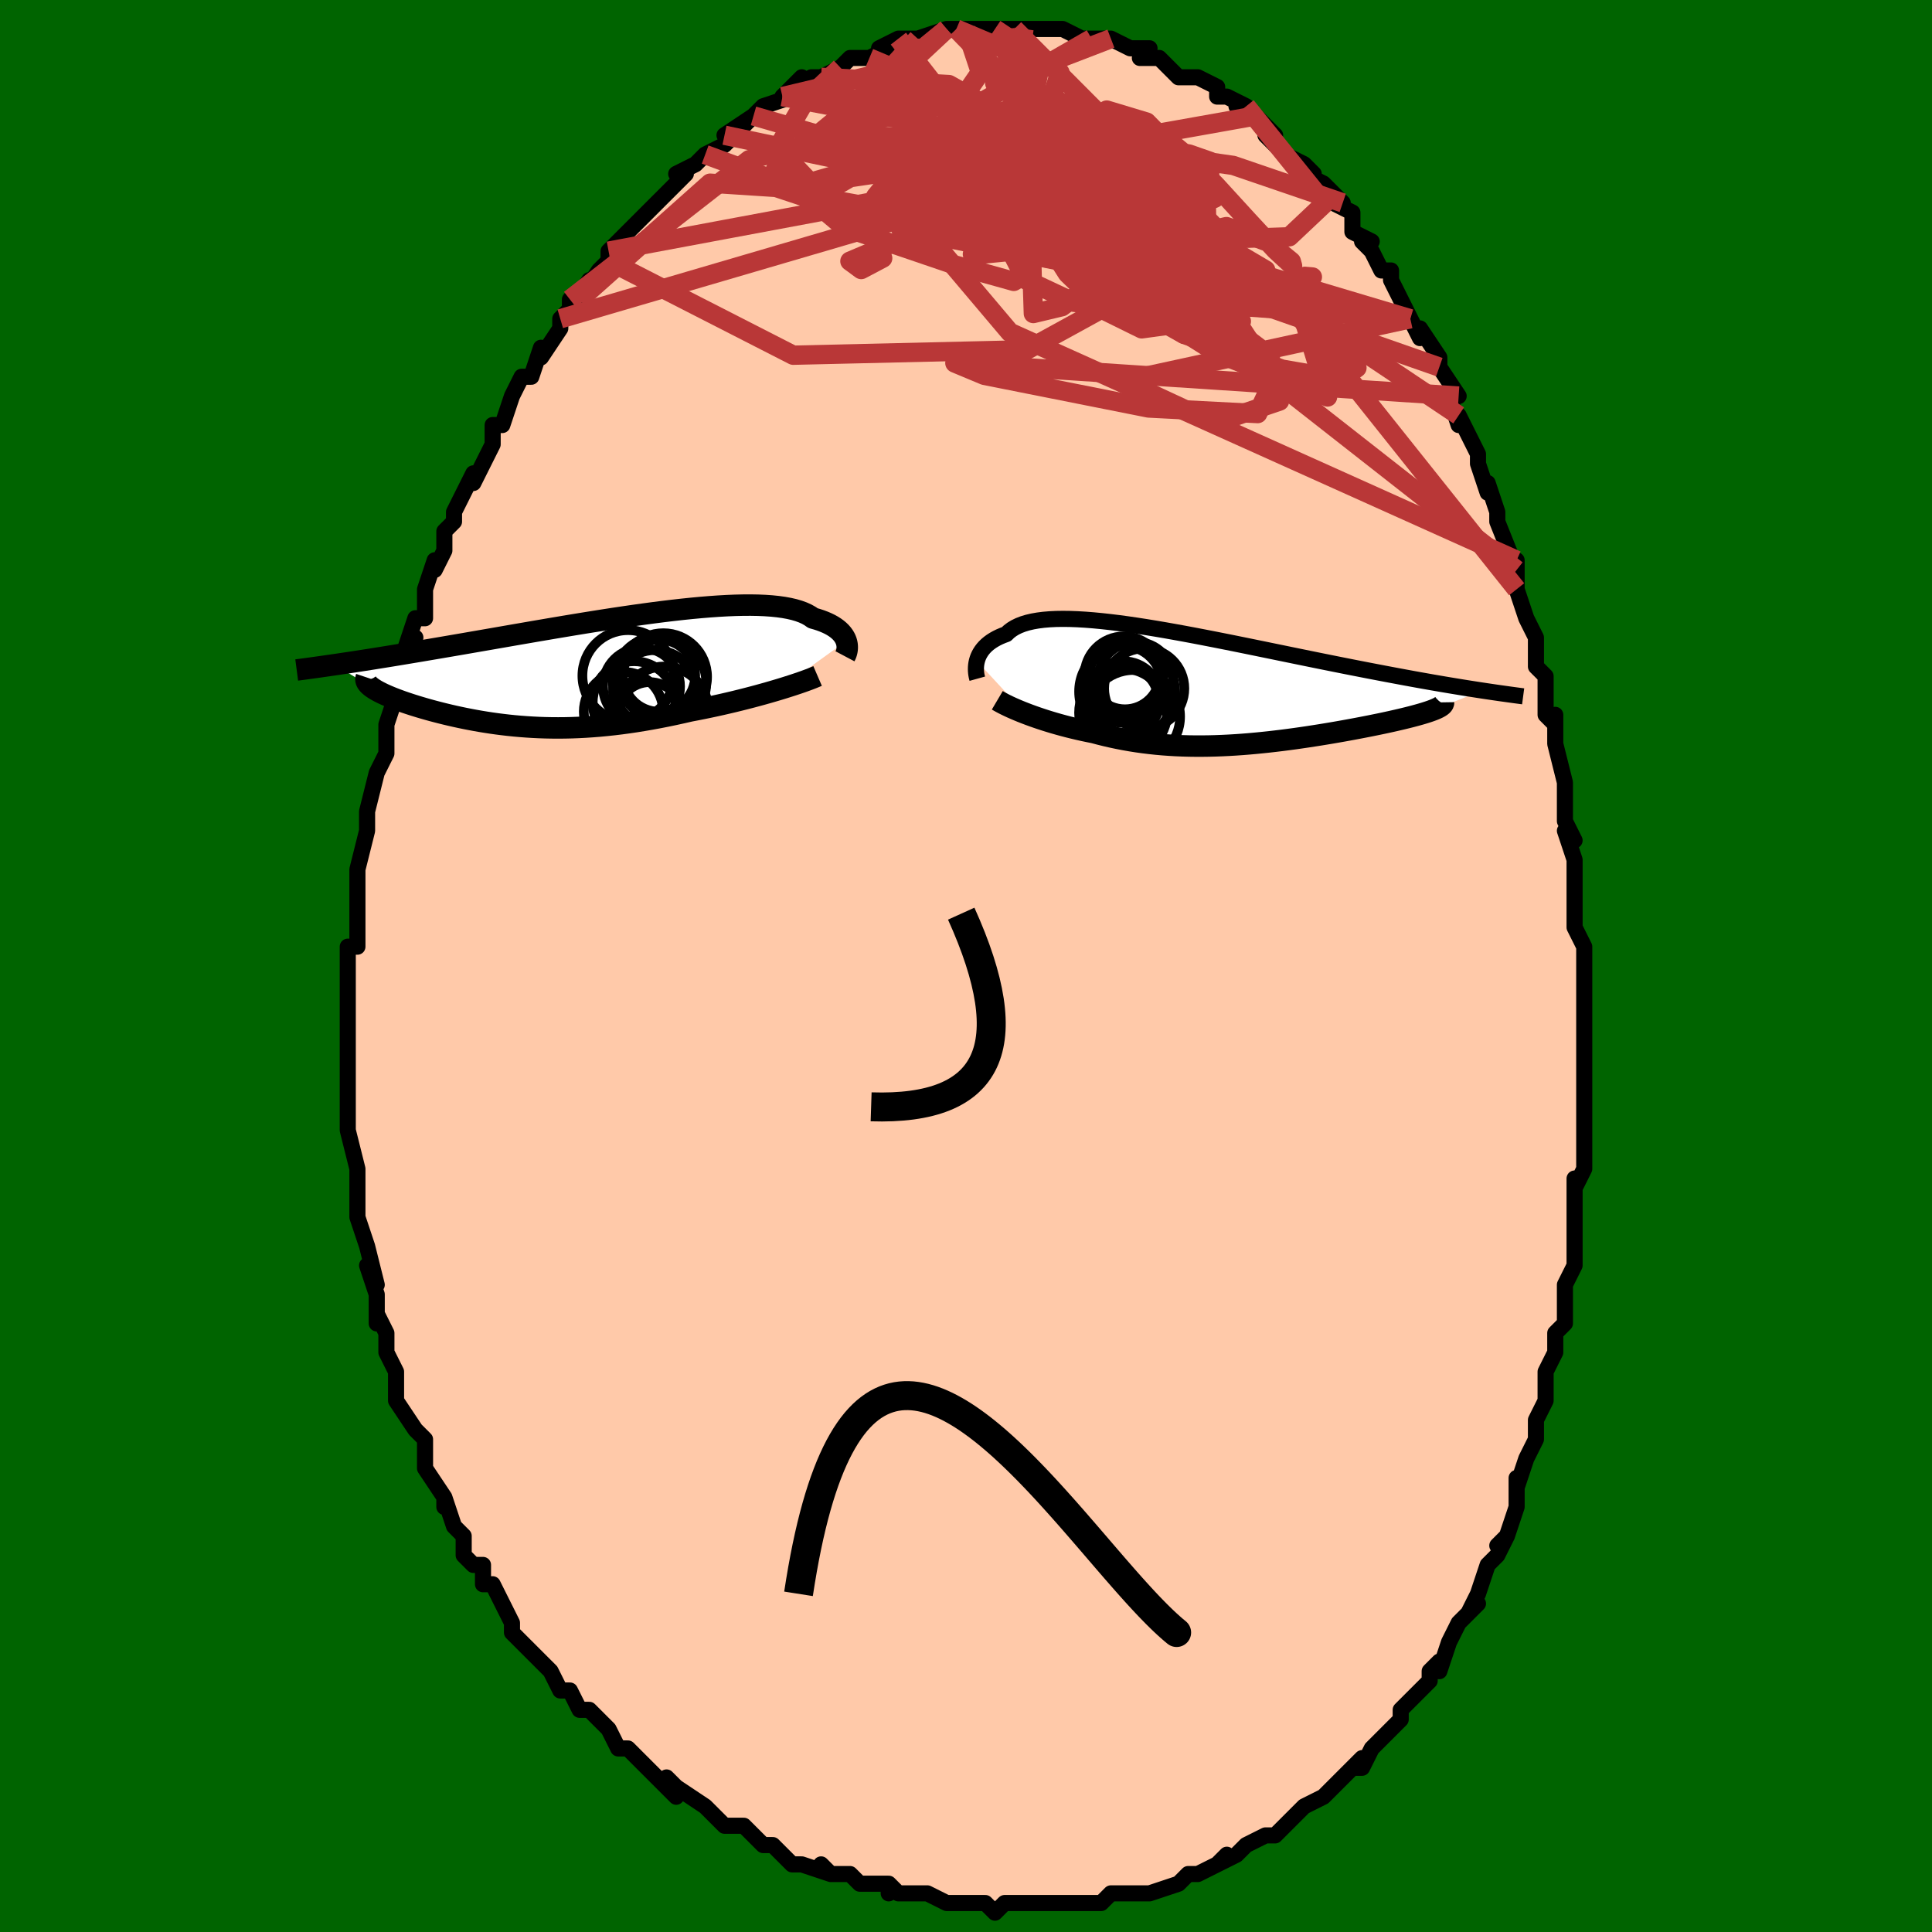 <svg viewBox="-100 -100 200 200" xmlns="http://www.w3.org/2000/svg" width="400" height="400" id="face-svg"><defs><clipPath id="leftEyeClipPath"><polyline points="28.185,-3.067,28.114,-3.25,28.022,-3.434,27.91,-3.616,27.776,-3.796,27.62,-3.974,27.441,-4.147,27.239,-4.316,27.013,-4.48,26.763,-4.639,26.488,-4.791,26.189,-4.936,25.865,-5.073,25.517,-5.204,25.143,-5.326,24.746,-5.439,24.443,-5.651,24.096,-5.846,23.705,-6.023,23.269,-6.182,22.791,-6.322,22.269,-6.443,21.704,-6.546,21.099,-6.63,20.453,-6.696,19.769,-6.744,19.048,-6.774,18.291,-6.787,17.501,-6.783,16.68,-6.764,15.829,-6.729,14.95,-6.679,14.047,-6.615,13.12,-6.539,12.173,-6.45,11.207,-6.35,10.225,-6.24,9.229,-6.12,8.222,-5.991,7.205,-5.855,6.181,-5.712,5.153,-5.562,4.121,-5.408,3.089,-5.249,2.058,-5.086,1.031,-4.921,0.008,-4.754,-1.007,-4.585,-2.014,-4.416,-3.011,-4.246,-3.995,-4.078,-4.967,-3.91,-5.924,-3.745,-6.866,-3.581,-7.792,-3.42,-8.699,-3.262,-9.589,-3.108,-10.459,-2.957,-11.31,-2.809,-12.141,-2.666,-12.952,-2.527,-13.742,-2.392,-14.512,-2.261,-15.262,-2.134,-15.992,-2.01,-16.702,-1.891,-17.394,-1.776,-18.068,-1.664,-18.725,-1.556,-19.364,-1.452,-19.986,-1.352,-20.59,-1.255,-21.177,-1.163,-21.747,-1.073,-22.299,-0.988,-22.835,-0.906,-23.354,-0.827,-23.857,-0.752,-24.343,-0.68,-24.813,-0.611,-21.118,1.581,-20.998,1.679,-20.862,1.778,-20.712,1.879,-20.546,1.982,-20.365,2.086,-20.17,2.191,-19.959,2.298,-19.735,2.406,-19.496,2.515,-19.243,2.625,-18.976,2.737,-18.696,2.849,-18.403,2.962,-18.096,3.076,-17.776,3.192,-17.44,3.308,-17.089,3.425,-16.724,3.544,-16.344,3.663,-15.951,3.782,-15.543,3.902,-15.123,4.022,-14.689,4.142,-14.242,4.26,-13.784,4.378,-13.312,4.495,-12.829,4.61,-12.335,4.723,-11.829,4.833,-11.311,4.941,-10.783,5.045,-10.244,5.146,-9.694,5.243,-9.134,5.335,-8.564,5.422,-7.983,5.504,-7.392,5.579,-6.792,5.649,-6.181,5.712,-5.561,5.767,-4.931,5.815,-4.291,5.855,-3.642,5.887,-2.983,5.91,-2.315,5.923,-1.637,5.927,-0.949,5.922,-0.252,5.906,0.454,5.879,1.17,5.842,1.895,5.794,2.629,5.736,3.372,5.665,4.124,5.584,4.884,5.492,5.652,5.388,6.429,5.273,7.212,5.146,8.003,5.009,8.799,4.862,9.601,4.704,10.408,4.536,11.218,4.358,12.031,4.172,12.687,4.047,13.341,3.917,13.992,3.783,14.64,3.644,15.283,3.502,15.921,3.355,16.552,3.206,17.176,3.053,17.791,2.898,18.396,2.741,18.99,2.583,19.572,2.423,20.139,2.263,20.691,2.103,21.226,1.944"></polyline></clipPath><clipPath id="rightEyeClipPath"><polyline points="-24.671,-2.748,-24.609,-2.964,-24.53,-3.179,-24.432,-3.394,-24.316,-3.606,-24.18,-3.815,-24.023,-4.02,-23.846,-4.219,-23.647,-4.413,-23.425,-4.599,-23.182,-4.778,-22.915,-4.948,-22.626,-5.11,-22.314,-5.263,-21.978,-5.406,-21.619,-5.538,-21.357,-5.791,-21.053,-6.023,-20.707,-6.233,-20.32,-6.421,-19.89,-6.587,-19.419,-6.729,-18.906,-6.849,-18.353,-6.946,-17.761,-7.021,-17.13,-7.074,-16.462,-7.106,-15.758,-7.116,-15.021,-7.107,-14.251,-7.078,-13.45,-7.031,-12.62,-6.966,-11.764,-6.884,-10.882,-6.787,-9.978,-6.676,-9.053,-6.551,-8.11,-6.413,-7.149,-6.264,-6.175,-6.105,-5.188,-5.937,-4.191,-5.76,-3.185,-5.577,-2.174,-5.388,-1.159,-5.193,-0.142,-4.995,0.875,-4.794,1.891,-4.591,2.903,-4.386,3.909,-4.181,4.909,-3.976,5.9,-3.773,6.881,-3.571,7.851,-3.372,8.808,-3.176,9.751,-2.983,10.68,-2.794,11.592,-2.61,12.488,-2.43,13.366,-2.255,14.226,-2.085,15.068,-1.92,15.89,-1.76,16.694,-1.606,17.478,-1.456,18.242,-1.312,18.988,-1.172,19.716,-1.037,20.427,-0.906,21.121,-0.78,21.799,-0.66,22.459,-0.543,23.103,-0.432,23.729,-0.325,24.338,-0.223,24.931,-0.125,25.506,-0.031,26.065,0.059,26.607,0.144,27.132,0.226,27.641,0.304,22.857,2.197,22.679,2.272,22.482,2.349,22.267,2.427,22.034,2.507,21.782,2.588,21.513,2.671,21.226,2.755,20.921,2.841,20.599,2.928,20.26,3.017,19.904,3.107,19.533,3.198,19.145,3.29,18.742,3.384,18.322,3.479,17.884,3.576,17.429,3.674,16.957,3.773,16.468,3.873,15.963,3.975,15.442,4.077,14.907,4.18,14.357,4.284,13.794,4.388,13.218,4.492,12.63,4.596,12.031,4.699,11.42,4.801,10.8,4.902,10.17,5.001,9.531,5.099,8.884,5.194,8.23,5.287,7.569,5.376,6.903,5.462,6.231,5.543,5.555,5.621,4.874,5.693,4.191,5.76,3.504,5.822,2.816,5.877,2.125,5.926,1.434,5.967,0.742,6.001,0.05,6.027,-0.641,6.045,-1.332,6.054,-2.021,6.054,-2.709,6.045,-3.394,6.026,-4.077,5.997,-4.758,5.957,-5.435,5.908,-6.109,5.847,-6.779,5.776,-7.445,5.694,-8.107,5.601,-8.764,5.497,-9.416,5.383,-10.062,5.257,-10.703,5.122,-11.338,4.976,-11.966,4.821,-12.588,4.656,-13.122,4.549,-13.65,4.438,-14.17,4.321,-14.683,4.2,-15.188,4.075,-15.685,3.945,-16.172,3.812,-16.65,3.676,-17.118,3.536,-17.574,3.394,-18.019,3.249,-18.452,3.103,-18.872,2.956,-19.277,2.808,-19.668,2.659"></polyline></clipPath><filter id="fuzzy"><feTurbulence id="turbulence" baseFrequency="0.05" numOctaves="3" type="noise" result="noise"></feTurbulence><feDisplacementMap in="SourceGraphic" in2="noise" scale="2"></feDisplacementMap></filter><linearGradient id="rainbowGradient" x1="0%" y1="0%" x2="100%" y2="0%"><stop offset="0%" style="stop-color: rgb(80, 68, 68);  stop-opacity: 1"></stop><stop offset="50%" style="stop-color: rgb(0, 191, 255);  stop-opacity: 1"></stop><stop offset="100%" style="stop-color: rgb(230, 230, 250);  stop-opacity: 1"></stop></linearGradient></defs><title>That&#39;s an ugly face</title><desc>CREATED BY XUAN TANG, MORE INFO AT TXSTC55.GITHUB.IO</desc><rect x="-100" y="-100" width="100%" height="100%" opacity="1" fill="rgb(0, 100, 0)"></rect><polyline id="faceContour" points="64,2,64,0,64,2,64,5,64,7,64,9,64,9,64,12,64,15,64,15,64,18,64,17,64,21,63,23,63,22,63,24,63,25,63,28,63,28,63,31,62,33,62,34,62,34,62,37,61,38,61,40,60,42,60,42,60,45,60,45,59,47,59,49,58,51,57,54,57,53,57,54,57,56,56,59,55,60,56,59,55,61,54,62,53,65,53,65,52,67,53,66,51,68,50,70,50,70,49,73,49,72,48,73,48,74,46,76,45,77,45,78,45,78,43,80,42,81,41,83,40,83,41,82,38,85,39,84,38,85,37,86,35,87,34,88,33,89,34,88,32,90,31,90,29,91,28,92,28,92,26,93,27,92,26,93,24,94,24,94,23,94,22,95,19,96,17,96,17,96,16,96,15,96,14,97,13,97,12,97,10,97,11,97,8,97,7,97,6,97,7,97,4,97,3,98,2,97,0,97,-1,97,0,97,-1,97,-2,97,-4,96,-7,96,-8,95,-8,96,-8,95,-10,95,-11,95,-12,94,-14,94,-15,93,-14,94,-17,93,-17,93,-18,93,-20,91,-21,91,-21,91,-23,89,-25,89,-26,88,-26,88,-27,87,-27,87,-30,85,-31,84,-30,86,-33,83,-33,83,-34,82,-35,81,-36,81,-37,79,-37,79,-39,77,-39,77,-40,77,-41,75,-42,75,-43,73,-44,72,-44,72,-46,70,-45,71,-47,69,-47,68,-48,66,-48,66,-49,64,-50,64,-50,62,-51,62,-52,61,-52,60,-52,59,-53,58,-54,55,-54,56,-54,55,-56,52,-56,51,-56,49,-57,48,-57,48,-59,45,-59,43,-59,44,-59,42,-60,40,-60,40,-60,38,-61,36,-61,37,-61,34,-62,31,-61,33,-62,29,-63,26,-63,26,-63,24,-63,26,-63,23,-63,21,-63,22,-63,21,-64,17,-64,16,-64,14,-64,13,-64,11,-64,11,-64,8,-64,9,-64,5,-64,4,-64,2,-64,1,-64,-1,-64,-2,-63,-2,-63,-4,-63,-5,-63,-8,-63,-9,-63,-10,-63,-10,-62,-14,-62,-15,-62,-16,-62,-16,-61,-20,-61,-20,-61,-20,-60,-22,-60,-25,-60,-25,-59,-28,-59,-28,-59,-28,-58,-31,-57,-34,-58,-33,-57,-36,-56,-36,-56,-37,-56,-39,-55,-42,-55,-41,-54,-43,-54,-45,-53,-46,-53,-47,-52,-49,-52,-49,-51,-51,-51,-50,-49,-54,-49,-56,-48,-56,-48,-56,-47,-59,-46,-61,-46,-61,-45,-61,-44,-64,-44,-63,-42,-66,-42,-67,-41,-68,-41,-69,-41,-68,-39,-71,-40,-69,-38,-72,-38,-72,-37,-73,-37,-74,-35,-76,-36,-75,-33,-78,-33,-78,-32,-79,-32,-79,-31,-80,-30,-81,-29,-82,-30,-82,-28,-83,-27,-84,-25,-85,-24,-86,-25,-86,-22,-88,-23,-87,-22,-88,-21,-89,-18,-90,-19,-90,-17,-92,-16,-91,-16,-92,-15,-92,-15,-92,-13,-93,-12,-94,-11,-94,-10,-94,-8,-95,-9,-95,-7,-96,-7,-96,-5,-96,-5,-96,-5,-96,-2,-97,-1,-97,-2,-97,0,-97,2,-97,3,-97,2,-97,4,-97,6,-97,5,-97,7,-97,8,-97,9,-97,9,-97,10,-97,12,-96,13,-96,13,-96,14,-96,15,-96,15,-96,17,-95,19,-95,18,-94,19,-94,20,-94,21,-93,22,-92,24,-92,23,-92,24,-92,26,-91,26,-90,27,-90,29,-89,28,-89,30,-88,32,-86,31,-86,32,-85,33,-84,35,-83,35,-83,36,-82,35,-82,37,-81,39,-79,38,-79,40,-78,40,-77,40,-76,42,-75,41,-75,42,-74,43,-72,44,-72,44,-71,46,-67,46,-67,47,-65,47,-66,49,-63,49,-62,49,-62,51,-59,50,-59,51,-56,51,-57,52,-55,53,-53,53,-52,54,-49,54,-50,55,-47,55,-47,55,-46,57,-41,56,-42,57,-42,57,-39,58,-36,59,-34,59,-33,59,-32,59,-32,59,-31,60,-30,60,-26,61,-25,61,-26,61,-23,62,-19,62,-19,62,-15,63,-13,62,-14,63,-11,63,-10,63,-10,63,-6,63,-7,63,-4,64,-2,64,2,64,0" fill="#ffc9a9" stroke="black" stroke-width="1.667" stroke-linejoin="round" filter="url(#fuzzy)"></polyline><g transform="translate(25.796 -28.819)"><polyline id="rightCountour" points="-24.671,-2.748,-24.609,-2.964,-24.53,-3.179,-24.432,-3.394,-24.316,-3.606,-24.18,-3.815,-24.023,-4.02,-23.846,-4.219,-23.647,-4.413,-23.425,-4.599,-23.182,-4.778,-22.915,-4.948,-22.626,-5.11,-22.314,-5.263,-21.978,-5.406,-21.619,-5.538,-21.357,-5.791,-21.053,-6.023,-20.707,-6.233,-20.32,-6.421,-19.89,-6.587,-19.419,-6.729,-18.906,-6.849,-18.353,-6.946,-17.761,-7.021,-17.13,-7.074,-16.462,-7.106,-15.758,-7.116,-15.021,-7.107,-14.251,-7.078,-13.45,-7.031,-12.62,-6.966,-11.764,-6.884,-10.882,-6.787,-9.978,-6.676,-9.053,-6.551,-8.11,-6.413,-7.149,-6.264,-6.175,-6.105,-5.188,-5.937,-4.191,-5.76,-3.185,-5.577,-2.174,-5.388,-1.159,-5.193,-0.142,-4.995,0.875,-4.794,1.891,-4.591,2.903,-4.386,3.909,-4.181,4.909,-3.976,5.9,-3.773,6.881,-3.571,7.851,-3.372,8.808,-3.176,9.751,-2.983,10.68,-2.794,11.592,-2.61,12.488,-2.43,13.366,-2.255,14.226,-2.085,15.068,-1.92,15.89,-1.76,16.694,-1.606,17.478,-1.456,18.242,-1.312,18.988,-1.172,19.716,-1.037,20.427,-0.906,21.121,-0.78,21.799,-0.66,22.459,-0.543,23.103,-0.432,23.729,-0.325,24.338,-0.223,24.931,-0.125,25.506,-0.031,26.065,0.059,26.607,0.144,27.132,0.226,27.641,0.304,22.857,2.197,22.679,2.272,22.482,2.349,22.267,2.427,22.034,2.507,21.782,2.588,21.513,2.671,21.226,2.755,20.921,2.841,20.599,2.928,20.26,3.017,19.904,3.107,19.533,3.198,19.145,3.29,18.742,3.384,18.322,3.479,17.884,3.576,17.429,3.674,16.957,3.773,16.468,3.873,15.963,3.975,15.442,4.077,14.907,4.18,14.357,4.284,13.794,4.388,13.218,4.492,12.63,4.596,12.031,4.699,11.42,4.801,10.8,4.902,10.17,5.001,9.531,5.099,8.884,5.194,8.23,5.287,7.569,5.376,6.903,5.462,6.231,5.543,5.555,5.621,4.874,5.693,4.191,5.76,3.504,5.822,2.816,5.877,2.125,5.926,1.434,5.967,0.742,6.001,0.05,6.027,-0.641,6.045,-1.332,6.054,-2.021,6.054,-2.709,6.045,-3.394,6.026,-4.077,5.997,-4.758,5.957,-5.435,5.908,-6.109,5.847,-6.779,5.776,-7.445,5.694,-8.107,5.601,-8.764,5.497,-9.416,5.383,-10.062,5.257,-10.703,5.122,-11.338,4.976,-11.966,4.821,-12.588,4.656,-13.122,4.549,-13.65,4.438,-14.17,4.321,-14.683,4.2,-15.188,4.075,-15.685,3.945,-16.172,3.812,-16.65,3.676,-17.118,3.536,-17.574,3.394,-18.019,3.249,-18.452,3.103,-18.872,2.956,-19.277,2.808,-19.668,2.659" fill="white" stroke="white" stroke-width="0" stroke-linejoin="round" filter="url(#fuzzy)"></polyline></g><g transform="translate(-40.583 -30.573)"><polyline id="leftCountour" points="28.185,-3.067,28.114,-3.25,28.022,-3.434,27.91,-3.616,27.776,-3.796,27.62,-3.974,27.441,-4.147,27.239,-4.316,27.013,-4.48,26.763,-4.639,26.488,-4.791,26.189,-4.936,25.865,-5.073,25.517,-5.204,25.143,-5.326,24.746,-5.439,24.443,-5.651,24.096,-5.846,23.705,-6.023,23.269,-6.182,22.791,-6.322,22.269,-6.443,21.704,-6.546,21.099,-6.63,20.453,-6.696,19.769,-6.744,19.048,-6.774,18.291,-6.787,17.501,-6.783,16.68,-6.764,15.829,-6.729,14.95,-6.679,14.047,-6.615,13.12,-6.539,12.173,-6.45,11.207,-6.35,10.225,-6.24,9.229,-6.12,8.222,-5.991,7.205,-5.855,6.181,-5.712,5.153,-5.562,4.121,-5.408,3.089,-5.249,2.058,-5.086,1.031,-4.921,0.008,-4.754,-1.007,-4.585,-2.014,-4.416,-3.011,-4.246,-3.995,-4.078,-4.967,-3.91,-5.924,-3.745,-6.866,-3.581,-7.792,-3.42,-8.699,-3.262,-9.589,-3.108,-10.459,-2.957,-11.31,-2.809,-12.141,-2.666,-12.952,-2.527,-13.742,-2.392,-14.512,-2.261,-15.262,-2.134,-15.992,-2.01,-16.702,-1.891,-17.394,-1.776,-18.068,-1.664,-18.725,-1.556,-19.364,-1.452,-19.986,-1.352,-20.59,-1.255,-21.177,-1.163,-21.747,-1.073,-22.299,-0.988,-22.835,-0.906,-23.354,-0.827,-23.857,-0.752,-24.343,-0.68,-24.813,-0.611,-21.118,1.581,-20.998,1.679,-20.862,1.778,-20.712,1.879,-20.546,1.982,-20.365,2.086,-20.17,2.191,-19.959,2.298,-19.735,2.406,-19.496,2.515,-19.243,2.625,-18.976,2.737,-18.696,2.849,-18.403,2.962,-18.096,3.076,-17.776,3.192,-17.44,3.308,-17.089,3.425,-16.724,3.544,-16.344,3.663,-15.951,3.782,-15.543,3.902,-15.123,4.022,-14.689,4.142,-14.242,4.26,-13.784,4.378,-13.312,4.495,-12.829,4.61,-12.335,4.723,-11.829,4.833,-11.311,4.941,-10.783,5.045,-10.244,5.146,-9.694,5.243,-9.134,5.335,-8.564,5.422,-7.983,5.504,-7.392,5.579,-6.792,5.649,-6.181,5.712,-5.561,5.767,-4.931,5.815,-4.291,5.855,-3.642,5.887,-2.983,5.91,-2.315,5.923,-1.637,5.927,-0.949,5.922,-0.252,5.906,0.454,5.879,1.17,5.842,1.895,5.794,2.629,5.736,3.372,5.665,4.124,5.584,4.884,5.492,5.652,5.388,6.429,5.273,7.212,5.146,8.003,5.009,8.799,4.862,9.601,4.704,10.408,4.536,11.218,4.358,12.031,4.172,12.687,4.047,13.341,3.917,13.992,3.783,14.64,3.644,15.283,3.502,15.921,3.355,16.552,3.206,17.176,3.053,17.791,2.898,18.396,2.741,18.99,2.583,19.572,2.423,20.139,2.263,20.691,2.103,21.226,1.944" fill="white" stroke="white" stroke-width="0" stroke-linejoin="round" filter="url(#fuzzy)"></polyline></g><g transform="translate(25.796 -28.819)"><polyline id="rightUpper" points="-24.625,-0.922,-24.661,-1.051,-24.695,-1.198,-24.725,-1.359,-24.748,-1.533,-24.764,-1.718,-24.77,-1.913,-24.765,-2.114,-24.748,-2.322,-24.717,-2.534,-24.671,-2.748,-24.609,-2.964,-24.53,-3.179,-24.432,-3.394,-24.316,-3.606,-24.18,-3.815,-24.023,-4.02,-23.846,-4.219,-23.647,-4.413,-23.425,-4.599,-23.182,-4.778,-22.915,-4.948,-22.626,-5.11,-22.314,-5.263,-21.978,-5.406,-21.619,-5.538,-21.357,-5.791,-21.053,-6.023,-20.707,-6.233,-20.32,-6.421,-19.89,-6.587,-19.419,-6.729,-18.906,-6.849,-18.353,-6.946,-17.761,-7.021,-17.13,-7.074,-16.462,-7.106,-15.758,-7.116,-15.021,-7.107,-14.251,-7.078,-13.45,-7.031,-12.62,-6.966,-11.764,-6.884,-10.882,-6.787,-9.978,-6.676,-9.053,-6.551,-8.11,-6.413,-7.149,-6.264,-6.175,-6.105,-5.188,-5.937,-4.191,-5.76,-3.185,-5.577,-2.174,-5.388,-1.159,-5.193,-0.142,-4.995,0.875,-4.794,1.891,-4.591,2.903,-4.386,3.909,-4.181,4.909,-3.976,5.9,-3.773,6.881,-3.571,7.851,-3.372,8.808,-3.176,9.751,-2.983,10.68,-2.794,11.592,-2.61,12.488,-2.43,13.366,-2.255,14.226,-2.085,15.068,-1.92,15.89,-1.76,16.694,-1.606,17.478,-1.456,18.242,-1.312,18.988,-1.172,19.716,-1.037,20.427,-0.906,21.121,-0.78,21.799,-0.66,22.459,-0.543,23.103,-0.432,23.729,-0.325,24.338,-0.223,24.931,-0.125,25.506,-0.031,26.065,0.059,26.607,0.144,27.132,0.226,27.641,0.304,28.133,0.378,28.61,0.448,29.071,0.516,29.516,0.58,29.947,0.64,30.362,0.698,30.763,0.753,31.149,0.806,31.522,0.855,31.88,0.902" fill="none" stroke="black" stroke-width="1.667" stroke-linejoin="round" filter="url(#fuzzy)"></polyline><polyline id="rightLower" points="-22.555,1.313,-22.366,1.425,-22.152,1.544,-21.914,1.67,-21.653,1.801,-21.37,1.937,-21.066,2.077,-20.743,2.219,-20.402,2.365,-20.043,2.512,-19.668,2.659,-19.277,2.808,-18.872,2.956,-18.452,3.103,-18.019,3.249,-17.574,3.394,-17.118,3.536,-16.65,3.676,-16.172,3.812,-15.685,3.945,-15.188,4.075,-14.683,4.2,-14.17,4.321,-13.65,4.438,-13.122,4.549,-12.588,4.656,-11.966,4.821,-11.338,4.976,-10.703,5.122,-10.062,5.257,-9.416,5.383,-8.764,5.497,-8.107,5.601,-7.445,5.694,-6.779,5.776,-6.109,5.847,-5.435,5.908,-4.758,5.957,-4.077,5.997,-3.394,6.026,-2.709,6.045,-2.021,6.054,-1.332,6.054,-0.641,6.045,0.05,6.027,0.742,6.001,1.434,5.967,2.125,5.926,2.816,5.877,3.504,5.822,4.191,5.76,4.874,5.693,5.555,5.621,6.231,5.543,6.903,5.462,7.569,5.376,8.23,5.287,8.884,5.194,9.531,5.099,10.17,5.001,10.8,4.902,11.42,4.801,12.031,4.699,12.63,4.596,13.218,4.492,13.794,4.388,14.357,4.284,14.907,4.18,15.442,4.077,15.963,3.975,16.468,3.873,16.957,3.773,17.429,3.674,17.884,3.576,18.322,3.479,18.742,3.384,19.145,3.29,19.533,3.198,19.904,3.107,20.26,3.017,20.599,2.928,20.921,2.841,21.226,2.755,21.513,2.671,21.782,2.588,22.034,2.507,22.267,2.427,22.482,2.349,22.679,2.272,22.857,2.197,23.017,2.123,23.158,2.051,23.281,1.98,23.385,1.911,23.471,1.843,23.539,1.777,23.59,1.712,23.622,1.648,23.638,1.586,23.637,1.524" fill="none" stroke="black" stroke-width="2.222" stroke-linejoin="round" filter="url(#fuzzy)"></polyline><!--[--><circle r="4.066" cx="-9.46" cy="-1.235" stroke="black" fill="none" stroke-width="1" filter="url(#fuzzy)" clip-path="url(#rightEyeClipPath)"></circle><circle r="4.963" cx="-9.124" cy="0.412" stroke="black" fill="none" stroke-width="1" filter="url(#fuzzy)" clip-path="url(#rightEyeClipPath)"></circle><circle r="4.821" cx="-8.456" cy="2.997" stroke="black" fill="none" stroke-width="1" filter="url(#fuzzy)" clip-path="url(#rightEyeClipPath)"></circle><circle r="4.151" cx="-7.344" cy="0.09" stroke="black" fill="none" stroke-width="1" filter="url(#fuzzy)" clip-path="url(#rightEyeClipPath)"></circle><circle r="3.877" cx="-8.23" cy="-0.855" stroke="black" fill="none" stroke-width="1" filter="url(#fuzzy)" clip-path="url(#rightEyeClipPath)"></circle><circle r="3.629" cx="-9.341" cy="-1.386" stroke="black" fill="none" stroke-width="1" filter="url(#fuzzy)" clip-path="url(#rightEyeClipPath)"></circle><circle r="3.419" cx="-9.31" cy="1.274" stroke="black" fill="none" stroke-width="1" filter="url(#fuzzy)" clip-path="url(#rightEyeClipPath)"></circle><circle r="4.558" cx="-9.533" cy="2.595" stroke="black" fill="none" stroke-width="1" filter="url(#fuzzy)" clip-path="url(#rightEyeClipPath)"></circle><circle r="3.854" cx="-9.498" cy="1.128" stroke="black" fill="none" stroke-width="1" filter="url(#fuzzy)" clip-path="url(#rightEyeClipPath)"></circle><circle r="3.977" cx="-9.501" cy="-0.329" stroke="black" fill="none" stroke-width="1" filter="url(#fuzzy)" clip-path="url(#rightEyeClipPath)"></circle><!--]--></g><g transform="translate(-40.583 -30.573)"><polyline id="leftUpper" points="28.052,-1.489,28.113,-1.604,28.168,-1.734,28.214,-1.875,28.251,-2.026,28.277,-2.186,28.29,-2.353,28.288,-2.526,28.271,-2.703,28.237,-2.884,28.185,-3.067,28.114,-3.25,28.022,-3.434,27.91,-3.616,27.776,-3.796,27.62,-3.974,27.441,-4.147,27.239,-4.316,27.013,-4.48,26.763,-4.639,26.488,-4.791,26.189,-4.936,25.865,-5.073,25.517,-5.204,25.143,-5.326,24.746,-5.439,24.443,-5.651,24.096,-5.846,23.705,-6.023,23.269,-6.182,22.791,-6.322,22.269,-6.443,21.704,-6.546,21.099,-6.63,20.453,-6.696,19.769,-6.744,19.048,-6.774,18.291,-6.787,17.501,-6.783,16.68,-6.764,15.829,-6.729,14.95,-6.679,14.047,-6.615,13.12,-6.539,12.173,-6.45,11.207,-6.35,10.225,-6.24,9.229,-6.12,8.222,-5.991,7.205,-5.855,6.181,-5.712,5.153,-5.562,4.121,-5.408,3.089,-5.249,2.058,-5.086,1.031,-4.921,0.008,-4.754,-1.007,-4.585,-2.014,-4.416,-3.011,-4.246,-3.995,-4.078,-4.967,-3.91,-5.924,-3.745,-6.866,-3.581,-7.792,-3.42,-8.699,-3.262,-9.589,-3.108,-10.459,-2.957,-11.31,-2.809,-12.141,-2.666,-12.952,-2.527,-13.742,-2.392,-14.512,-2.261,-15.262,-2.134,-15.992,-2.01,-16.702,-1.891,-17.394,-1.776,-18.068,-1.664,-18.725,-1.556,-19.364,-1.452,-19.986,-1.352,-20.59,-1.255,-21.177,-1.163,-21.747,-1.073,-22.299,-0.988,-22.835,-0.906,-23.354,-0.827,-23.857,-0.752,-24.343,-0.68,-24.813,-0.611,-25.268,-0.545,-25.707,-0.482,-26.131,-0.421,-26.54,-0.364,-26.935,-0.309,-27.315,-0.256,-27.682,-0.206,-28.035,-0.158,-28.375,-0.113,-28.703,-0.07" fill="none" stroke="black" stroke-width="2.222" stroke-linejoin="round" filter="url(#fuzzy)"></polyline><polyline id="leftLower" points="25.22,0.549,24.963,0.66,24.668,0.78,24.338,0.908,23.975,1.042,23.581,1.182,23.159,1.328,22.71,1.477,22.237,1.63,21.742,1.786,21.226,1.944,20.691,2.103,20.139,2.263,19.572,2.423,18.99,2.583,18.396,2.741,17.791,2.898,17.176,3.053,16.552,3.206,15.921,3.355,15.283,3.502,14.64,3.644,13.992,3.783,13.341,3.917,12.687,4.047,12.031,4.172,11.218,4.358,10.408,4.536,9.601,4.704,8.799,4.862,8.003,5.009,7.212,5.146,6.429,5.273,5.652,5.388,4.884,5.492,4.124,5.584,3.372,5.665,2.629,5.736,1.895,5.794,1.17,5.842,0.454,5.879,-0.252,5.906,-0.949,5.922,-1.637,5.927,-2.315,5.923,-2.983,5.91,-3.642,5.887,-4.291,5.855,-4.931,5.815,-5.561,5.767,-6.181,5.712,-6.792,5.649,-7.392,5.579,-7.983,5.504,-8.564,5.422,-9.134,5.335,-9.694,5.243,-10.244,5.146,-10.783,5.045,-11.311,4.941,-11.829,4.833,-12.335,4.723,-12.829,4.61,-13.312,4.495,-13.784,4.378,-14.242,4.26,-14.689,4.142,-15.123,4.022,-15.543,3.902,-15.951,3.782,-16.344,3.663,-16.724,3.544,-17.089,3.425,-17.44,3.308,-17.776,3.192,-18.096,3.076,-18.403,2.962,-18.696,2.849,-18.976,2.737,-19.243,2.625,-19.496,2.515,-19.735,2.406,-19.959,2.298,-20.17,2.191,-20.365,2.086,-20.546,1.982,-20.712,1.879,-20.862,1.778,-20.998,1.679,-21.118,1.581,-21.224,1.485,-21.313,1.39,-21.388,1.297,-21.448,1.205,-21.492,1.115,-21.522,1.027,-21.537,0.94,-21.537,0.854,-21.524,0.771,-21.496,0.688" fill="none" stroke="black" stroke-width="2.222" stroke-linejoin="round" filter="url(#fuzzy)"></polyline><!--[--><circle r="4.828" cx="8.864" cy="1.257" stroke="black" fill="none" stroke-width="1" filter="url(#fuzzy)" clip-path="url(#leftEyeClipPath)"></circle><circle r="4.721" cx="5.595" cy="0.527" stroke="black" fill="none" stroke-width="1" filter="url(#fuzzy)" clip-path="url(#leftEyeClipPath)"></circle><circle r="4.524" cx="9.255" cy="0.645" stroke="black" fill="none" stroke-width="1" filter="url(#fuzzy)" clip-path="url(#leftEyeClipPath)"></circle><circle r="3.293" cx="7.841" cy="4.479" stroke="black" fill="none" stroke-width="1" filter="url(#fuzzy)" clip-path="url(#leftEyeClipPath)"></circle><circle r="4.569" cx="9.348" cy="4.138" stroke="black" fill="none" stroke-width="1" filter="url(#fuzzy)" clip-path="url(#leftEyeClipPath)"></circle><circle r="3.986" cx="6.997" cy="1.632" stroke="black" fill="none" stroke-width="1" filter="url(#fuzzy)" clip-path="url(#leftEyeClipPath)"></circle><circle r="4.107" cx="5.123" cy="4.237" stroke="black" fill="none" stroke-width="1" filter="url(#fuzzy)" clip-path="url(#leftEyeClipPath)"></circle><circle r="4.278" cx="6.216" cy="3.302" stroke="black" fill="none" stroke-width="1" filter="url(#fuzzy)" clip-path="url(#leftEyeClipPath)"></circle><circle r="3.736" cx="8.812" cy="0.516" stroke="black" fill="none" stroke-width="1" filter="url(#fuzzy)" clip-path="url(#leftEyeClipPath)"></circle><circle r="4.351" cx="8.394" cy="2.219" stroke="black" fill="none" stroke-width="1" filter="url(#fuzzy)" clip-path="url(#leftEyeClipPath)"></circle><!--]--></g><g id="hairs"><!--[--><polyline points="3,-97,9.722,-92.501,8.405,-88.399,0.923,-86.14,-4.379,-83.97,-4.05,-80.901,1.163,-77.08,8.659,-73.51,15.621,-71.338,20.034,-71.138,21.113,-72.622,19.175,-74.819,15.192,-76.559,10.343,-77.026,5.739,-76.161,2.288,-74.701,0.663,-73.694,1.36,-73.66,4.645,-73.981,10.061,-73.292,15.543,-71.121,17.395,-69.566,12.959,-72.422,3.364,-80.007,-25,-86" fill="none" stroke="rgb(185, 55, 55)" stroke-width="2" stroke-linejoin="round" filter="url(#fuzzy)"></polyline><polyline points="-42,-67,1.104,-79.636,12.005,-85.705,10.996,-87.418,5.132,-86.748,-0.276,-84.639,-2.063,-81.789,0.154,-78.833,5.053,-76.128,11.203,-73.671,17.748,-71.357,23.923,-69.339,28.388,-68.121,29.39,-68.219,25.779,-69.65,17.948,-71.875,7.938,-74.56,-0.832,-78.478,-3.765,-84.855,1.491,-92.519,0,-97" fill="none" stroke="rgb(185, 55, 55)" stroke-width="2" stroke-linejoin="round" filter="url(#fuzzy)"></polyline><polyline points="46,-67,23.949,-73.582,26.976,-72.371,26.802,-75.434,23.042,-79.294,18.872,-80.737,15.167,-80.192,11.709,-79.769,8.689,-80.73,6.555,-82.667,5.189,-84.337,3.824,-84.95,1.893,-84.797,-0.095,-84.868,-0.675,-85.902,1.389,-87.665,5.753,-89.098,9.997,-89.372,10.354,-89.231,4.548,-91.456,4,-97" fill="none" stroke="rgb(185, 55, 55)" stroke-width="2" stroke-linejoin="round" filter="url(#fuzzy)"></polyline><polyline points="29,-89,37.118,-78.933,33.463,-75.488,20.433,-75.028,5.289,-75.917,-5.395,-77.548,-9.357,-79.658,-7.673,-81.743,-2.504,-83.17,4.157,-83.54,10.7,-82.811,15.904,-81.194,19.136,-79.021,20.519,-76.635,20.744,-74.285,20.584,-72.106,20.515,-70.324,20.586,-69.629,19.909,-71.346,15.414,-76.935,4.539,-86.573,6,-97" fill="none" stroke="rgb(185, 55, 55)" stroke-width="2" stroke-linejoin="round" filter="url(#fuzzy)"></polyline><polyline points="57,-39,34.942,-66.674,37.3,-67.761,37.768,-67.484,30.447,-70.602,17.311,-74.282,2.993,-75.752,-7.716,-74.787,-12.018,-72.961,-10.845,-72.099,-8.624,-73.272,-10.045,-76.388,-15.488,-80.436,-19.505,-84.667,-16.638,-89.582,-13,-93" fill="none" stroke="rgb(185, 55, 55)" stroke-width="2" stroke-linejoin="round" filter="url(#fuzzy)"></polyline><polyline points="-27,-84,-14.778,-79.488,8.989,-75.139,22.644,-73.191,23.823,-74.799,18.087,-77.745,11.72,-79.849,7.831,-80.47,5.984,-80.157,4.302,-79.705,1.754,-79.507,-1.115,-79.49,-3.102,-79.424,-3.658,-79.163,-3.419,-78.637,-3.847,-77.88,-6.535,-77.359,-12.265,-78.138,-19.66,-80.594,-26.492,-81.038,-40,-69" fill="none" stroke="rgb(185, 55, 55)" stroke-width="2" stroke-linejoin="round" filter="url(#fuzzy)"></polyline><polyline points="57,-42,4.551,-65.589,-6.171,-78.275,-2.856,-80.936,5.231,-79.354,11.694,-78.444,13.227,-79.87,9.981,-82.66,4.014,-85.058,-2.343,-85.953,-7.209,-85.307,-9.223,-83.85,-7.583,-82.498,-2.293,-81.839,5.604,-81.846,14.158,-81.889,21.11,-81.05,24.454,-78.688,22.167,-75.136,11.524,-72.608,-6.766,-76.325,-5,-96" fill="none" stroke="rgb(185, 55, 55)" stroke-width="2" stroke-linejoin="round" filter="url(#fuzzy)"></polyline><polyline points="-19,-90,-9.229,-92.326,-11.058,-89.52,-10.071,-84.575,-4.042,-78.644,4.594,-73.94,12.249,-72.606,16.643,-74.94,17.772,-79.385,17.18,-83.814,16.65,-86.682,17.258,-87.362,18.951,-85.939,20.414,-83.054,19.539,-79.975,15.072,-78.554,8.949,-80.597,6.198,-86.451,7.723,-93.318,-1,-97" fill="none" stroke="rgb(185, 55, 55)" stroke-width="2" stroke-linejoin="round" filter="url(#fuzzy)"></polyline><polyline points="5,-97,34.963,-66.923,37.427,-58.904,26.045,-63.414,12.716,-71.819,2.377,-79.063,-4.16,-83.359,-6.619,-85.098,-4.761,-85.475,0.329,-85.481,5.828,-85.585,8.8,-85.852,8.755,-86.092,8.695,-85.916,12.477,-84.932,18.722,-83.381,15.282,-83.447,-19,-90" fill="none" stroke="rgb(185, 55, 55)" stroke-width="2" stroke-linejoin="round" filter="url(#fuzzy)"></polyline><polyline points="30,-88,1.661,-82.948,4.906,-86.623,11.094,-88.915,15.29,-87.968,17.723,-85.137,19.2,-82.359,20.154,-80.894,20.59,-81.083,20.456,-82.533,20.034,-84.385,19.956,-85.651,20.839,-85.561,22.907,-83.846,25.883,-80.805,29.169,-77.21,32.058,-74.096,33.806,-72.484,33.679,-72.935,31.258,-74.93,26.963,-76.545,22.036,-75.397,17.526,-71.453,16.14,-69.178,46,-67" fill="none" stroke="rgb(185, 55, 55)" stroke-width="2" stroke-linejoin="round" filter="url(#fuzzy)"></polyline><polyline points="-37,-74,2.919,-81.459,23.986,-76.196,31.024,-72.047,30.43,-71.797,26.368,-74.503,20.32,-78.417,12.28,-81.714,2.339,-83.117,-8.079,-82.52,-16.033,-81.079,-18.258,-80.513,-13.297,-81.937,-3.68,-85.041,3.175,-88.464,-1.764,-91.246,-15,-92" fill="none" stroke="rgb(185, 55, 55)" stroke-width="2" stroke-linejoin="round" filter="url(#fuzzy)"></polyline><polyline points="13,-96,-14.22,-80.33,-12.071,-81.597,-3.41,-82.881,5.603,-82.679,13.292,-82.095,18.77,-81.828,21.443,-81.86,21.65,-81.727,20.886,-80.879,21.11,-78.975,23.61,-76.032,28.288,-72.368,33.82,-68.435,38.413,-64.74,40.47,-61.918,38.805,-60.732,32.719,-61.787,22.557,-65.393,10.756,-72.007,0.747,-81.437,-22,-88" fill="none" stroke="rgb(185, 55, 55)" stroke-width="2" stroke-linejoin="round" filter="url(#fuzzy)"></polyline><polyline points="-5,-96,-14.946,-85.076,-5.32,-83.814,1.851,-80.017,4.135,-75.015,6.176,-71.042,11.156,-68.71,18.541,-67.844,25.975,-68.149,31.586,-69.226,34.798,-70.49,35.857,-71.328,35.075,-71.394,32.56,-70.789,28.533,-69.979,23.807,-69.496,19.925,-69.548,18.651,-69.756,20.985,-69.245,26.19,-67.122,31.444,-63.163,32.457,-58.481,25.727,-56.185,16.333,-60.56,46,-67" fill="none" stroke="rgb(185, 55, 55)" stroke-width="2" stroke-linejoin="round" filter="url(#fuzzy)"></polyline><polyline points="57,-41,16.428,-72.799,11.59,-85.233,14.569,-88.607,18.701,-87.361,22.502,-83.489,24.884,-78.533,24.948,-74.126,22.49,-71.656,17.96,-71.74,12.078,-74.007,5.64,-77.314,-0.43,-80.291,-5.064,-81.932,-7.289,-81.968,-6.588,-80.946,-3.211,-80.032,1.8,-80.497,7.462,-82.688,14.966,-84.695,27.655,-82.877,39,-79" fill="none" stroke="rgb(185, 55, 55)" stroke-width="2" stroke-linejoin="round" filter="url(#fuzzy)"></polyline><polyline points="-41,-69,-22.439,-83.472,-12.386,-86.135,-3.364,-85.55,2.074,-84.639,4.093,-83.663,5.453,-82.055,8.212,-79.862,11.927,-78.025,14.359,-77.639,13.564,-79.037,9.553,-81.548,4.337,-84.089,0.454,-85.97,-0.785,-87.061,0.091,-87.205,1.811,-85.754,4.279,-81.95,11.53,-75.108,49,-62" fill="none" stroke="rgb(185, 55, 55)" stroke-width="2" stroke-linejoin="round" filter="url(#fuzzy)"></polyline><polyline points="51,-59,-1.152,-62.418,1.903,-61.143,18.899,-57.763,30.195,-57.186,31.889,-60.839,27.679,-67.265,22.646,-74.123,19.681,-79.717,18.697,-83.514,17.877,-85.819,15.585,-87.072,11.72,-87.317,7.896,-86.208,6.412,-83.638,8.429,-80.562,12.332,-79.17,13.858,-81.481,9.491,-86.778,2.977,-91.377,15,-96" fill="none" stroke="rgb(185, 55, 55)" stroke-width="2" stroke-linejoin="round" filter="url(#fuzzy)"></polyline><polyline points="-7,-96,-3.275,-91.219,-10.751,-86.792,-13.947,-85.354,-13.741,-85.048,-11.902,-84.13,-9.099,-82.428,-6.071,-80.732,-3.603,-79.778,-1.677,-79.679,0.726,-79.962,4.8,-79.994,10.809,-79.465,17.637,-78.678,23.255,-78.428,25.744,-79.481,24.193,-81.937,19.081,-84.909,12.16,-86.764,6.169,-85.817,4.537,-81.109,10.343,-73.184,22.595,-65.384,28.505,-66.739,-1,-97" fill="none" stroke="rgb(185, 55, 55)" stroke-width="2" stroke-linejoin="round" filter="url(#fuzzy)"></polyline><polyline points="-2,-97,-19.719,-82.474,-12.605,-76.467,-1.213,-72.588,4.944,-70.87,6.144,-71.585,4.911,-73.96,3.11,-77.021,2.174,-80.042,3.323,-82.503,7.038,-84.072,12.633,-84.692,18.526,-84.583,23.064,-84.065,25.286,-83.288,25.224,-82.045,23.675,-79.767,21.392,-75.753,17.328,-69.82,6.352,-63.796,-17.887,-63.229,-37,-73" fill="none" stroke="rgb(185, 55, 55)" stroke-width="2" stroke-linejoin="round" filter="url(#fuzzy)"></polyline><polyline points="51,-57,18.229,-78.92,13.99,-86.489,11.529,-88.232,7.823,-86.643,5.883,-82.542,7.085,-77.055,10.502,-71.677,14.574,-67.737,18.189,-65.957,20.77,-66.312,22.072,-68.208,22.102,-70.861,21.055,-73.64,19.163,-76.202,16.579,-78.418,13.473,-80.288,10.236,-81.974,7.45,-83.826,5.39,-86.096,3.368,-88.39,-0.236,-89.476,-6.541,-88.292,-12.95,-86.788,-2,-97" fill="none" stroke="rgb(185, 55, 55)" stroke-width="2" stroke-linejoin="round" filter="url(#fuzzy)"></polyline><polyline points="-19,-90,0.244,-89.395,6.657,-79.306,6.865,-70.849,6.972,-67.543,9.924,-68.248,13.994,-71.331,16.345,-75.51,16.054,-79.72,14.387,-83.198,13.363,-85.581,14.267,-86.745,17.054,-86.558,20.585,-84.916,23.231,-82.096,23.584,-79.067,21.383,-77.189,18.493,-77.155,18.482,-78.076,22.307,-78.621,20.237,-81.276,-10,-94" fill="none" stroke="rgb(185, 55, 55)" stroke-width="2" stroke-linejoin="round" filter="url(#fuzzy)"></polyline><!--]--></g><g id="lineNose"><path d="M -9.822 14.578, Q8.83 15.188,-0.496 -5.418" fill="none" stroke="black" stroke-width="3" stroke-linejoin="round" filter="url(#fuzzy)"></path></g><g id="mouth"><polyline points="-17.338,64.993,-17.134,63.697,-16.922,62.45,-16.701,61.251,-16.472,60.101,-16.234,58.997,-15.988,57.94,-15.734,56.929,-15.472,55.963,-15.202,55.042,-14.925,54.165,-14.64,53.33,-14.347,52.538,-14.048,51.788,-13.741,51.079,-13.428,50.411,-13.108,49.782,-12.781,49.192,-12.448,48.64,-12.109,48.127,-11.764,47.65,-11.413,47.209,-11.055,46.805,-10.693,46.435,-10.325,46.099,-9.951,45.797,-9.573,45.528,-9.189,45.291,-8.801,45.086,-8.408,44.911,-8.01,44.767,-7.608,44.652,-7.202,44.566,-6.792,44.508,-6.378,44.478,-5.96,44.475,-5.538,44.497,-5.113,44.545,-4.685,44.618,-4.254,44.714,-3.819,44.834,-3.382,44.977,-2.942,45.142,-2.5,45.328,-2.055,45.534,-1.609,45.761,-1.16,46.007,-0.709,46.271,-0.256,46.554,0.198,46.853,0.653,47.17,1.11,47.502,1.568,47.849,2.027,48.211,2.486,48.586,2.947,48.975,3.408,49.376,3.869,49.789,4.33,50.213,4.791,50.647,5.252,51.091,5.713,51.544,6.174,52.006,6.633,52.475,7.093,52.951,7.551,53.433,8.008,53.921,8.464,54.414,8.918,54.912,9.371,55.413,9.822,55.916,10.272,56.422,10.719,56.93,11.165,57.438,11.607,57.947,12.048,58.455,12.486,58.962,12.921,59.467,13.353,59.969,13.782,60.469,14.208,60.964,14.63,61.455,15.049,61.94,15.464,62.42,15.876,62.892,16.283,63.358,16.686,63.815,17.085,64.264,17.479,64.704,17.869,65.133,18.254,65.552,18.634,65.959,19.008,66.354,19.378,66.736,19.742,67.105,20.101,67.46,20.453,67.8,20.8,68.124,21.141,68.432,21.476,68.724,21.804,68.997,21.476,68.724,21.141,68.432,20.8,68.124,20.453,67.8,20.101,67.46,19.742,67.105,19.378,66.736,19.008,66.354,18.634,65.959,18.254,65.552,17.869,65.133,17.479,64.704,17.085,64.264,16.686,63.815,16.283,63.358,15.876,62.892,15.464,62.42,15.049,61.94,14.63,61.455,14.208,60.964,13.782,60.469,13.353,59.969,12.921,59.467,12.486,58.962,12.048,58.455,11.607,57.947,11.165,57.438,10.719,56.93,10.272,56.422,9.822,55.916,9.371,55.413,8.918,54.912,8.464,54.414,8.008,53.921,7.551,53.433,7.093,52.951,6.633,52.475,6.174,52.006,5.713,51.544,5.252,51.091,4.791,50.647,4.33,50.213,3.869,49.789,3.408,49.376,2.947,48.975,2.486,48.586,2.027,48.211,1.568,47.849,1.11,47.502,0.653,47.17,0.198,46.853,-0.256,46.554,-0.709,46.271,-1.16,46.007,-1.609,45.761,-2.055,45.534,-2.5,45.328,-2.942,45.142,-3.382,44.977,-3.819,44.834,-4.254,44.714,-4.685,44.618,-5.113,44.545,-5.538,44.497,-5.96,44.475,-6.378,44.478,-6.792,44.508,-7.202,44.566,-7.608,44.652,-8.01,44.767,-8.408,44.911,-8.801,45.086,-9.189,45.291,-9.573,45.528,-9.951,45.797,-10.325,46.099,-10.693,46.435,-11.055,46.805,-11.413,47.209,-11.764,47.65,-12.109,48.127,-12.448,48.64,-12.781,49.192,-13.108,49.782,-13.428,50.411,-13.741,51.079,-14.048,51.788,-14.347,52.538,-14.64,53.33,-14.925,54.165,-15.202,55.042,-15.472,55.963,-15.734,56.929,-15.988,57.94,-16.234,58.997,-16.472,60.101,-16.701,61.251,-16.922,62.45,-17.134,63.697" fill="rgb(215,127,140)" stroke="black" stroke-width="3" stroke-linejoin="round" filter="url(#fuzzy)"></polyline></g></svg>